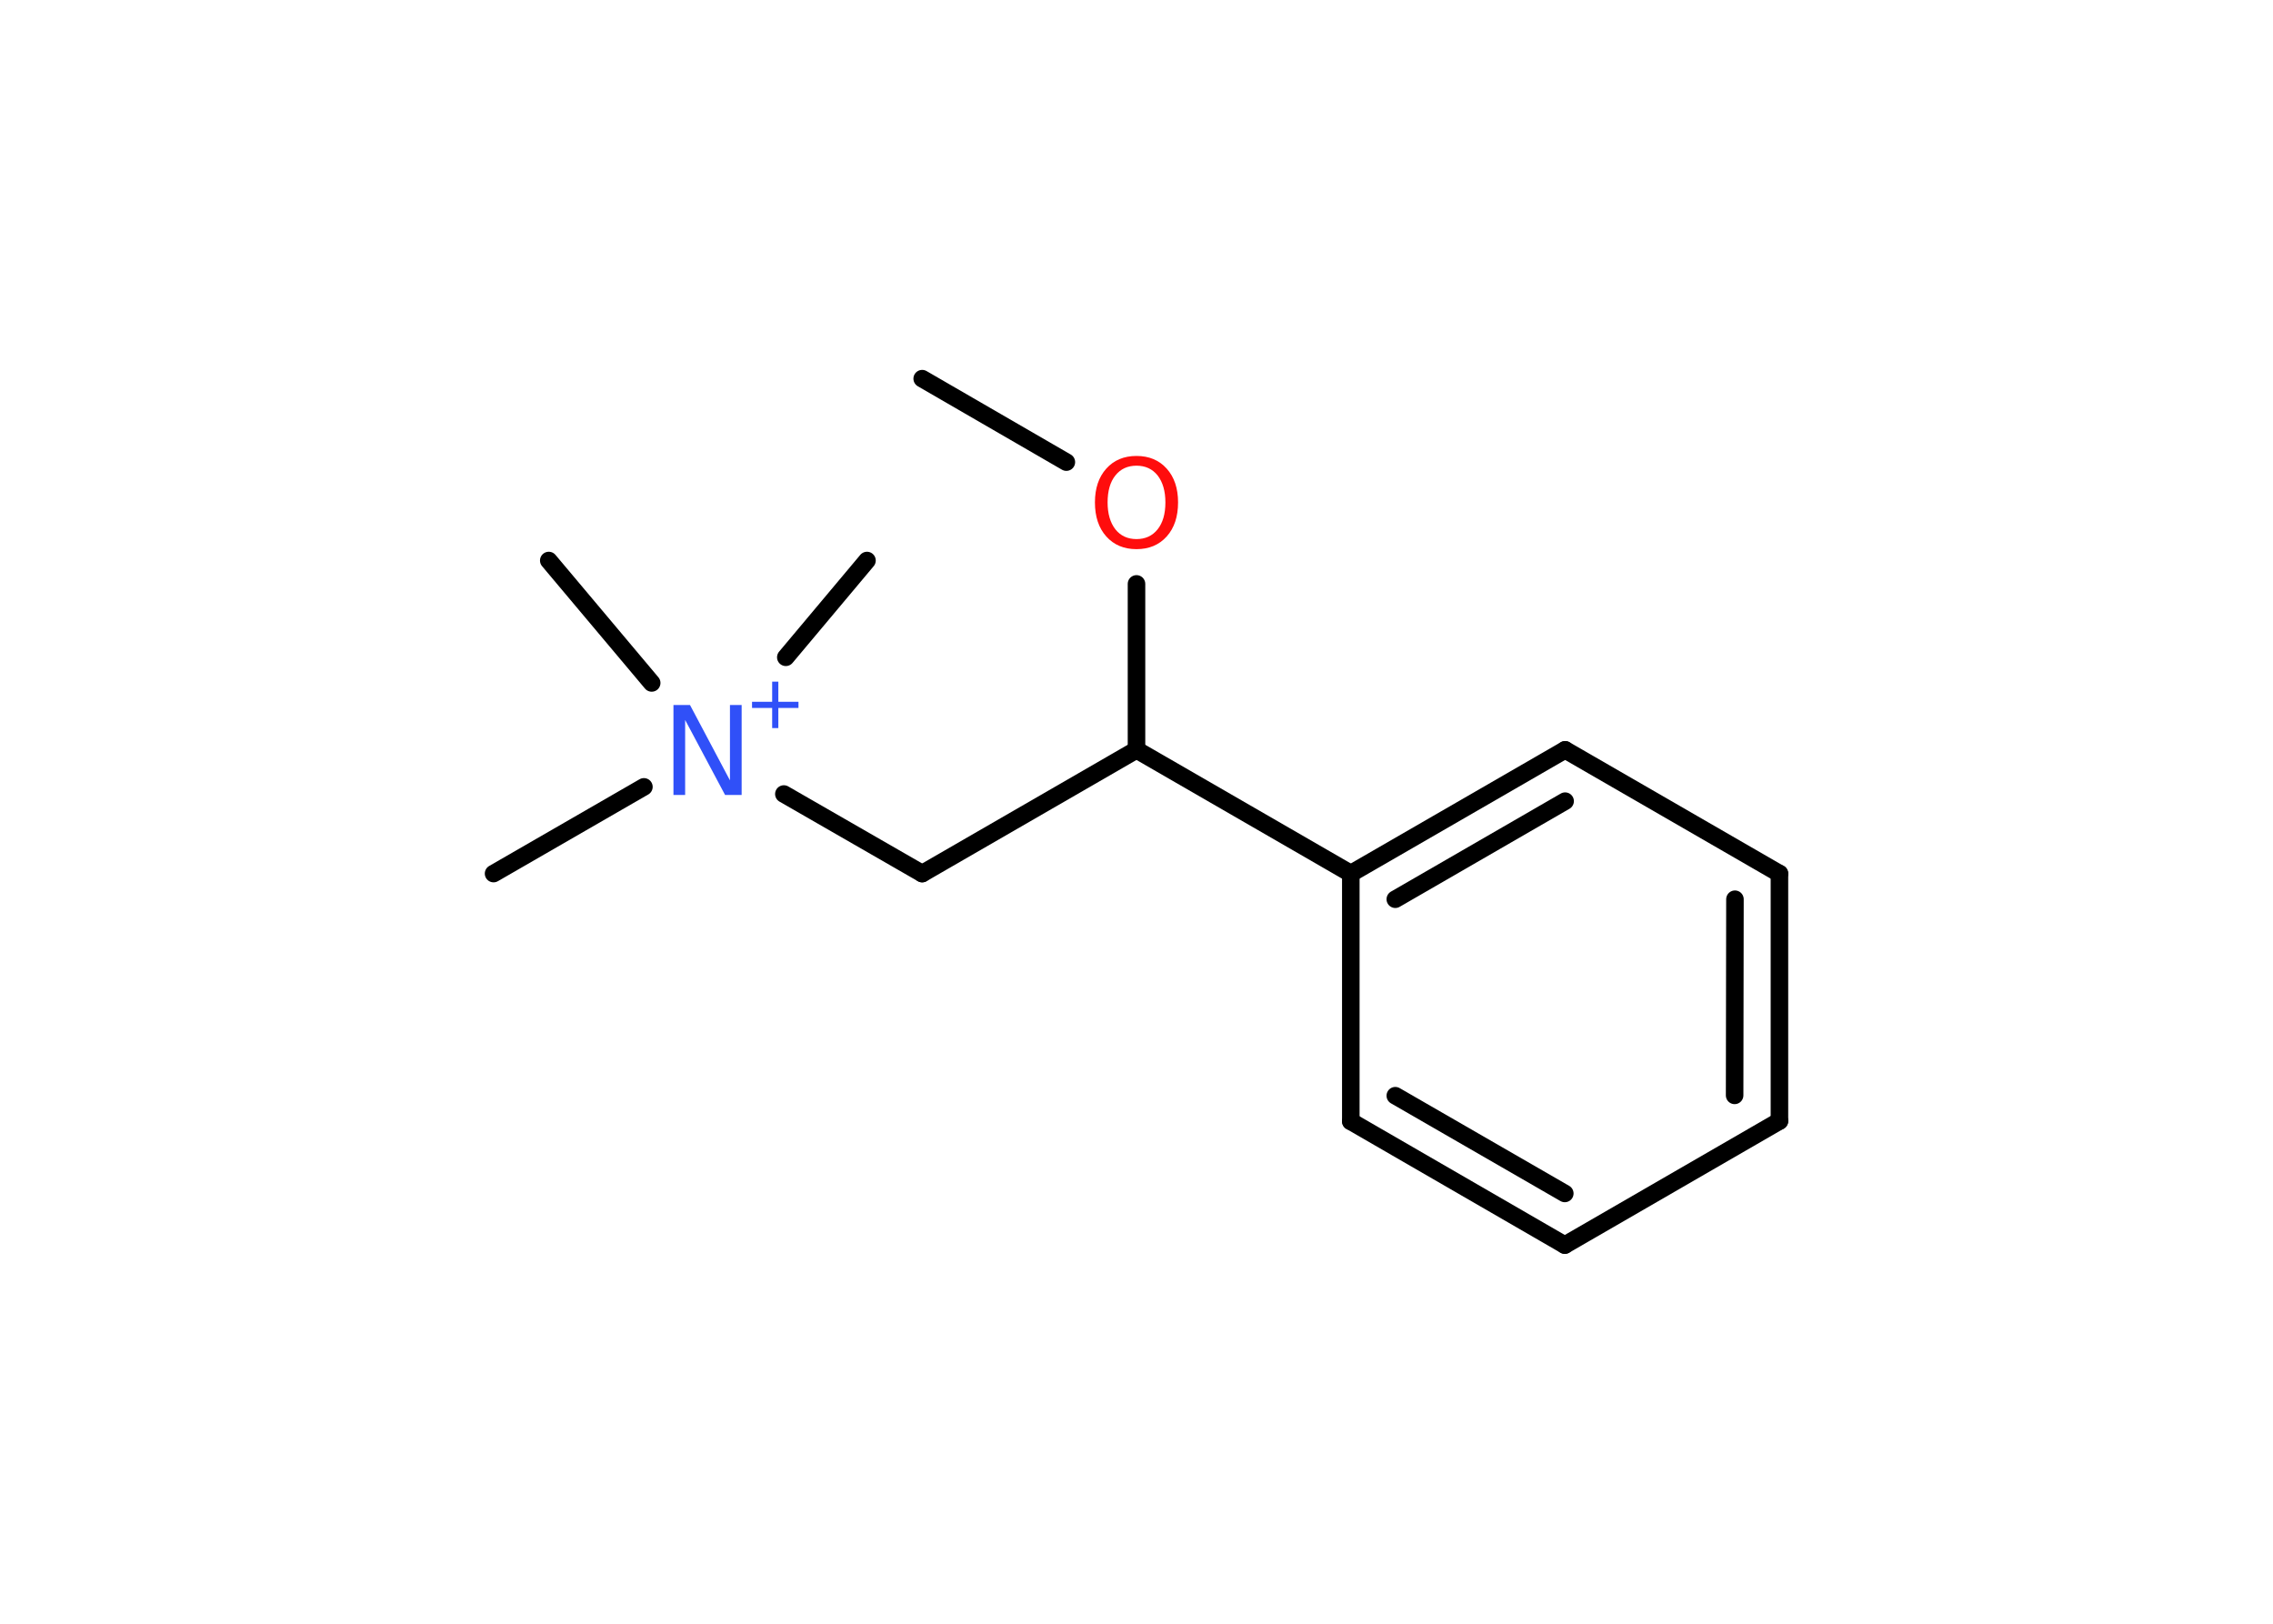 <?xml version='1.0' encoding='UTF-8'?>
<!DOCTYPE svg PUBLIC "-//W3C//DTD SVG 1.1//EN" "http://www.w3.org/Graphics/SVG/1.1/DTD/svg11.dtd">
<svg version='1.2' xmlns='http://www.w3.org/2000/svg' xmlns:xlink='http://www.w3.org/1999/xlink' width='70.0mm' height='50.0mm' viewBox='0 0 70.0 50.0'>
  <desc>Generated by the Chemistry Development Kit (http://github.com/cdk)</desc>
  <g stroke-linecap='round' stroke-linejoin='round' stroke='#000000' stroke-width='.54' fill='#3050F8'>
    <rect x='.0' y='.0' width='70.0' height='50.0' fill='#FFFFFF' stroke='none'/>
    <g id='mol1' class='mol'>
      <line id='mol1bnd1' class='bond' x1='28.4' y1='11.66' x2='32.84' y2='14.23'/>
      <line id='mol1bnd2' class='bond' x1='35.0' y1='17.98' x2='35.0' y2='23.09'/>
      <line id='mol1bnd3' class='bond' x1='35.0' y1='23.09' x2='28.4' y2='26.9'/>
      <line id='mol1bnd4' class='bond' x1='28.4' y1='26.9' x2='24.14' y2='24.45'/>
      <line id='mol1bnd5' class='bond' x1='19.83' y1='24.23' x2='15.2' y2='26.9'/>
      <line id='mol1bnd6' class='bond' x1='24.2' y1='20.24' x2='26.7' y2='17.26'/>
      <line id='mol1bnd7' class='bond' x1='20.07' y1='21.03' x2='16.9' y2='17.26'/>
      <line id='mol1bnd8' class='bond' x1='35.0' y1='23.09' x2='41.6' y2='26.9'/>
      <g id='mol1bnd9' class='bond'>
        <line x1='48.2' y1='23.09' x2='41.6' y2='26.9'/>
        <line x1='48.2' y1='24.67' x2='42.97' y2='27.69'/>
      </g>
      <line id='mol1bnd10' class='bond' x1='48.2' y1='23.09' x2='54.8' y2='26.9'/>
      <g id='mol1bnd11' class='bond'>
        <line x1='54.8' y1='34.52' x2='54.8' y2='26.9'/>
        <line x1='53.42' y1='33.73' x2='53.43' y2='27.69'/>
      </g>
      <line id='mol1bnd12' class='bond' x1='54.8' y1='34.52' x2='48.19' y2='38.34'/>
      <g id='mol1bnd13' class='bond'>
        <line x1='41.6' y1='34.53' x2='48.19' y2='38.34'/>
        <line x1='42.97' y1='33.74' x2='48.19' y2='36.75'/>
      </g>
      <line id='mol1bnd14' class='bond' x1='41.6' y1='26.9' x2='41.6' y2='34.53'/>
      <path id='mol1atm2' class='atom' d='M35.0 14.34q-.41 .0 -.65 .3q-.24 .3 -.24 .83q.0 .52 .24 .83q.24 .3 .65 .3q.41 .0 .65 -.3q.24 -.3 .24 -.83q.0 -.52 -.24 -.83q-.24 -.3 -.65 -.3zM35.0 14.04q.58 .0 .93 .39q.35 .39 .35 1.04q.0 .66 -.35 1.05q-.35 .39 -.93 .39q-.58 .0 -.93 -.39q-.35 -.39 -.35 -1.05q.0 -.65 .35 -1.04q.35 -.39 .93 -.39z' stroke='none' fill='#FF0D0D'/>
      <g id='mol1atm5' class='atom'>
        <path d='M20.75 21.71h.5l1.23 2.32v-2.32h.36v2.77h-.51l-1.23 -2.31v2.31h-.36v-2.77z' stroke='none'/>
        <path d='M23.97 20.99v.62h.62v.19h-.62v.62h-.19v-.62h-.62v-.19h.62v-.62h.19z' stroke='none'/>
      </g>
    </g>
  </g>
</svg>

